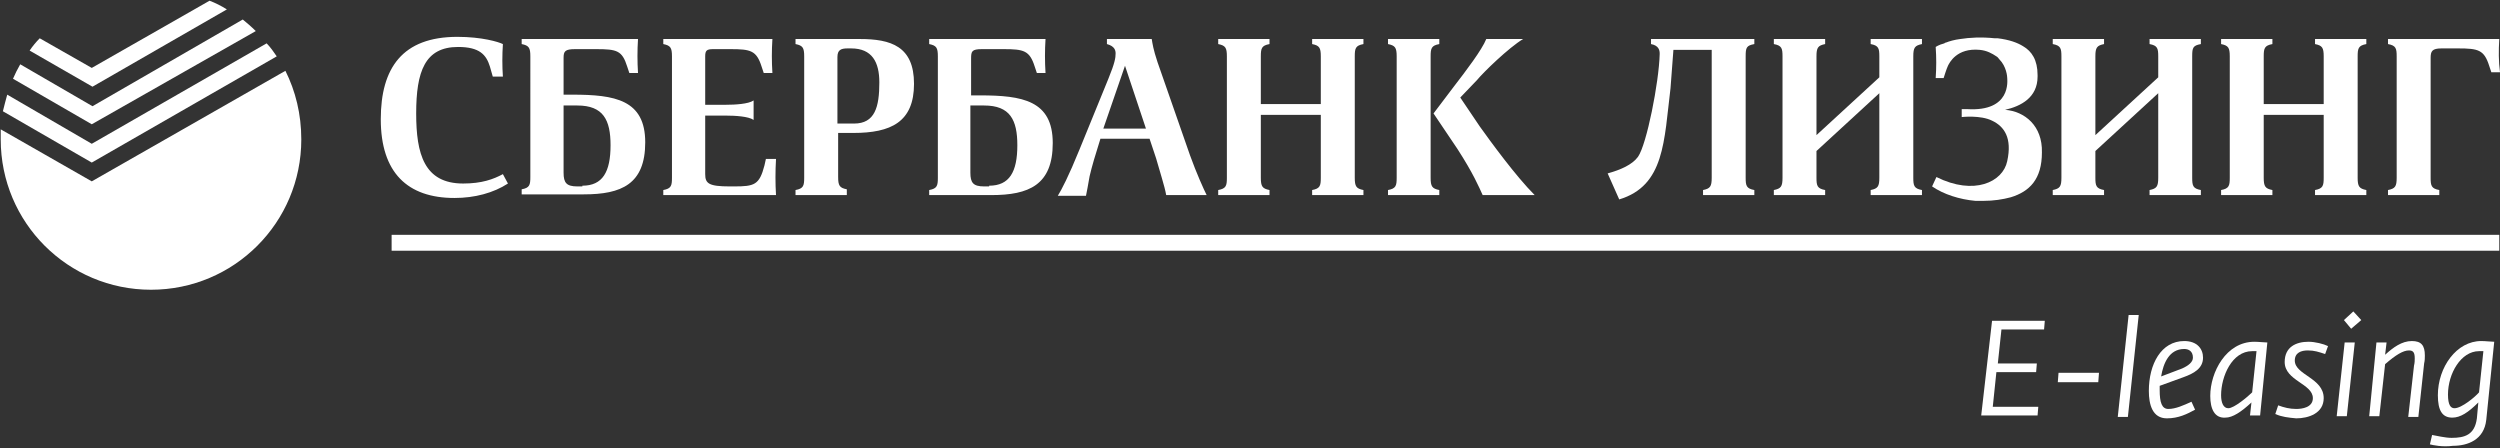 <?xml version="1.0" encoding="utf-8"?>
<!-- Generator: Adobe Illustrator 21.1.0, SVG Export Plug-In . SVG Version: 6.00 Build 0)  -->
<svg version="1.1" id="Слой_1" xmlns="http://www.w3.org/2000/svg" xmlns:xlink="http://www.w3.org/1999/xlink" x="0px" y="0px"
	 viewBox="0 0 346 62" style="enable-background:new 0 0 346 62;" xml:space="preserve">
<rect x="0" y="0" width="346" height="62" fill="#333333" stroke="none"/>
<style type="text/css">
	.st0{fill:white;}
</style>
<g>
	<g>
		<path class="st0" d="M275.7,44.4h7.3l-0.1,1.2H277l-0.5,4.7h5.4l-0.1,1.2h-5.5l-0.5,4.8h6.3l-0.1,1.2h-7.8L275.7,44.4z"/>
		<path class="st0" d="M284.9,51.6h5.6l-0.1,1.3h-5.6L284.9,51.6z"/>
		<path class="st0" d="M294.6,43.6h1.4l-1.5,14.1h-1.4L294.6,43.6z"/>
		<path class="st0" d="M297.4,54.1c0-3.7,1.7-6.9,4.9-6.9c1.8,0,2.6,1.1,2.6,2.3c0,1.5-1.3,2.2-2.7,2.7l-3.3,1.2V54
			c0,1.7,0.3,2.6,1.2,2.6c1,0,2.1-0.5,3.2-1l0.5,1.1c-1.1,0.6-2.3,1.2-3.9,1.2C297.9,57.9,297.4,56,297.4,54.1z M302,51
			c0.9-0.4,1.5-0.9,1.5-1.5c0-0.9-0.6-1.2-1.2-1.2c-2.1,0-2.9,2-3.2,3.8L302,51z"/>
		<path class="st0" d="M305.9,54.8c0-3.3,2.2-7.5,6.1-7.5c0.6,0,1.4,0.1,1.8,0.1l-1,10.1h-1.4l0.2-1.8c-1.4,1.3-2.6,2.1-3.6,2.1
			C306.5,57.9,305.9,56.6,305.9,54.8z M311.7,54.3l0.6-5.7c-0.1,0-0.4,0-0.6,0c-2.8,0-4.3,3.5-4.3,6.1c0,1,0.3,1.8,1,1.8
			C309.2,56.5,311.1,54.9,311.7,54.3z"/>
		<path class="st0" d="M314.9,57.3l0.4-1.2c0.8,0.3,1.6,0.5,2.5,0.5c0.8,0,2.3-0.2,2.3-1.5c0-2-3.9-2.4-3.9-5c0-2.1,1.6-2.8,3.3-2.8
			c0.9,0,2.1,0.3,2.7,0.6l-0.4,1.1c-0.9-0.3-1.5-0.5-2.4-0.5c-0.9,0-1.8,0.3-1.8,1.4c0,2,4,2.4,4,5.2c0,2.1-2.1,2.8-3.8,2.8
			C316.7,57.8,315.8,57.7,314.9,57.3z"/>
		<path class="st0" d="M324.5,47.4h1.4l-1.1,10.2h-1.4L324.5,47.4z M324.4,44.3l1.3-1.2l1.1,1.2l-1.4,1.2L324.4,44.3z"/>
		<path class="st0" d="M328.9,47.4h1.4l-0.2,1.7c1.1-1,2.3-1.9,3.7-1.9c1.3,0,1.8,0.6,1.8,2c0,0.3,0,0.7-0.1,1.1l-0.8,7.4h-1.4
			l0.8-7.1c0.1-0.4,0.1-0.7,0.1-1c0-0.8-0.2-1.1-0.8-1.1c-0.8,0-1.8,0.6-3.3,1.9l-0.8,7.2h-1.4L328.9,47.4z"/>
		<path class="st0" d="M336.3,61.5l0.3-1.3c0.6,0.1,1.8,0.4,2.7,0.4c1.8,0,3.2-0.4,3.5-2.7l0.2-2.2c-1.4,1.4-2.5,2.1-3.6,2.1
			c-1.4,0-2-1-2-3.1c0-3.9,2.6-7.5,6-7.5c0.6,0,1.4,0.1,1.8,0.1l-1.1,10.8c-0.3,2.8-2.6,3.6-4.6,3.6C338,61.9,336.7,61.6,336.3,61.5
			z M343.1,54.3l0.6-5.7c-0.1,0-0.4,0-0.6,0c-2.5,0-4.3,3.1-4.3,6c0,1.5,0.4,1.9,0.9,1.9C340.7,56.5,342.6,54.9,343.1,54.3z"/>
	</g>
	<g>
		<g>
			<path class="st0" d="M31.4,1.3c-0.8-0.5-1.6-0.9-2.4-1.2L12.7,9.4L5.5,5.3C5,5.8,4.5,6.4,4.1,7l8.7,5L31.4,1.3z"/>
			<path class="st0" d="M35.4,4.3c-0.6-0.6-1.2-1.1-1.8-1.6l-20.8,12L2.8,8.9c-0.4,0.7-0.7,1.3-1,2l10.9,6.3L35.4,4.3z"/>
			<path class="st0" d="M38.3,7.8c-0.4-0.6-0.9-1.3-1.4-1.8L12.7,19.9L1,13.1c-0.2,0.7-0.4,1.5-0.6,2.3l12.3,7.1L38.3,7.8z"/>
			<path class="st0" d="M39.5,9.8L12.7,25.1L0.1,17.9c0,0.5,0,0.9,0,1.4c0,11.5,9.3,20.8,20.8,20.8c11.5,0,20.8-9.3,20.8-20.8
				C41.7,15.8,40.9,12.6,39.5,9.8z"/>
		</g>
		<g>
			<g>
				<g>
					<g>
						<g>
							<g>
								<rect x="54.2" y="32.5" class="st0" width="291.7" height="2.2"/>
							</g>
						</g>
					</g>
				</g>
			</g>
		</g>
		<g>
			<g>
				<path class="st0" d="M69.6,24.1l0.7,1.3c-2,1.3-4.6,2-7.4,2c-6.5,0-10.2-3.5-10.2-10.9c0-7.1,3-11.4,10.6-11.4
					c3.4,0,5.7,0.7,6.3,1c-0.1,1.5-0.1,3.1,0,4.5h-1.4l-0.4-1.4c-0.5-1.6-1.4-2.7-4.4-2.7c-4.6,0-5.8,3.4-5.8,9.2
					c0,5.6,1.1,9.7,6.5,9.7C66.7,25.4,68.3,24.8,69.6,24.1z M79.6,6.8C78.2,6.8,78,7.1,78,8v5.1h1.2c5.9,0,10.1,0.7,10.1,6.6
					c0,5.8-3.3,7.2-8.5,7.2h-8.6v-0.7c1.1-0.2,1.2-0.6,1.2-1.7V7.8c0-1.2-0.2-1.5-1.2-1.7V5.4h16.1c-0.1,1.6-0.1,3.1,0,4.7h-1.2
					l-0.3-0.9c-0.7-2.2-1.4-2.4-4.3-2.4H79.6z M80.6,25.7c2.8,0,3.9-1.9,3.9-5.6c0-3.5-1-5.5-4.6-5.5H78v9.3c0,1.4,0.4,1.9,1.9,1.9
					H80.6z M98.7,6.8c-0.9,0-1.1,0.2-1.1,1v6.7h2.9c1.2,0,3.1-0.1,3.8-0.6v2.7c-0.7-0.5-2.6-0.6-3.8-0.6h-2.9v8.1
					c0,1.3,0.5,1.7,3.4,1.7h0.6c2.8,0,3.5-0.2,4.2-2.9L106,22h1.4c-0.1,1.7-0.1,3.4,0,5H91.8v-0.7c1.1-0.2,1.2-0.6,1.2-1.7V7.8
					c0-1.2-0.2-1.5-1.2-1.7V5.4h15.1c-0.1,1.6-0.1,3.1,0,4.7h-1.2l-0.3-0.9c-0.7-2.2-1.5-2.4-4.3-2.4H98.7z M110.1,27v-0.7
					c1.1-0.2,1.2-0.6,1.2-1.7V7.8c0-1.2-0.2-1.5-1.2-1.7V5.4h8.9c4.3,0,7.5,1,7.5,6.2c0,5.3-3.2,6.8-8.4,6.8H116v6.1
					c0,1.2,0.2,1.5,1.2,1.7V27H110.1z M118.2,17.1c2.9,0,3.5-2.3,3.5-5.7c0-2.8-1-4.7-3.9-4.7h-0.5c-0.9,0-1.4,0.2-1.4,1.2v9.2
					H118.2z M135.9,6.8c-1.4,0-1.5,0.3-1.5,1.3v5.1h1.2c5.9,0,10.1,0.7,10.1,6.6c0,5.8-3.3,7.2-8.5,7.2h-8.6v-0.7
					c1.1-0.2,1.2-0.6,1.2-1.7V7.8c0-1.2-0.2-1.5-1.2-1.7V5.4h16.1c-0.1,1.6-0.1,3.1,0,4.7h-1.2l-0.3-0.9c-0.7-2.2-1.5-2.4-4.3-2.4
					H135.9z M136.9,25.7c2.8,0,3.9-1.9,3.9-5.6c0-3.5-1-5.5-4.6-5.5h-1.9v9.3c0,1.4,0.4,1.9,1.9,1.9H136.9z M161.4,27
					c-0.2-1.2-0.9-3.3-1.4-5.1l-0.9-2.7h-6.8c-0.7,2.2-1.2,3.9-1.5,5.2c-0.2,1.2-0.4,2.2-0.5,2.7h-3.9c0.5-0.8,1.5-2.7,3-6.4l4-9.8
					c0.9-2.2,1-2.9,1-3.5c0-0.4-0.1-1-1.2-1.3V5.4h6.2c0.1,0.6,0.2,1.4,0.8,3.2l4.5,12.9c0.9,2.5,1.9,4.7,2.3,5.5H161.4z
					 M158.6,17.8l-2.9-8.7l-3,8.7H158.6z M182.8,15.9h-8.3v8.7c0,1.2,0.2,1.5,1.2,1.7V27h-7.1v-0.7c1.1-0.2,1.2-0.6,1.2-1.7V7.8
					c0-1.2-0.2-1.5-1.2-1.7V5.4h7.1v0.7c-1.1,0.2-1.2,0.6-1.2,1.7v6.6h8.3V7.8c0-1.2-0.2-1.5-1.2-1.7V5.4h7.1v0.7
					c-1.1,0.2-1.2,0.6-1.2,1.7v16.8c0,1.2,0.2,1.5,1.2,1.7V27h-7.1v-0.7c1.1-0.2,1.2-0.6,1.2-1.7V15.9z M193.3,7.8
					c0-1.2-0.2-1.5-1.2-1.7V5.4h7.1v0.7c-1.1,0.2-1.2,0.6-1.2,1.7v16.8c0,1.2,0.2,1.5,1.2,1.7V27h-7.1v-0.7c1.1-0.2,1.2-0.6,1.2-1.7
					V7.8z M204.8,17.5c1.5,2.1,5,6.9,7.6,9.5h-7.2c-0.5-1.1-1.3-3-3.5-6.4l-3.3-4.9l2.8-3.7c1.7-2.2,3.9-5.1,4.5-6.6h5.1v0
					c-2,1.2-5.5,4.6-6.4,5.7l-2.3,2.4L204.8,17.5z"/>
			</g>
			<path class="st0" d="M321.6,15.9h-8.3v8.7c0,1.2,0.2,1.5,1.2,1.7V27h-7.1v-0.7c1.1-0.2,1.2-0.6,1.2-1.7V7.8
				c0-1.2-0.2-1.5-1.2-1.7V5.4h7.1v0.7c-1.1,0.2-1.2,0.6-1.2,1.7v6.6h8.3V7.8c0-1.2-0.2-1.5-1.2-1.7V5.4h7.1v0.7
				c-1.1,0.2-1.2,0.6-1.2,1.7v16.8c0,1.2,0.2,1.5,1.2,1.7V27h-7.1v-0.7c1.1-0.2,1.2-0.6,1.2-1.7V15.9z"/>
			<path class="st0" d="M266,6.1V5.4h-7.1v0.7c1.1,0.2,1.2,0.6,1.2,1.7v2.9l-8.7,8l0-10.9c0-1.2,0.2-1.5,1.2-1.7V5.4h-7.1v0.7
				c1.1,0.2,1.2,0.6,1.2,1.7v16.8c0,1.2-0.2,1.5-1.2,1.7V27h7.1v-0.7c-1.1-0.2-1.2-0.6-1.2-1.7v-3.7l8.7-8l0,11.7
				c0,1.2-0.2,1.5-1.2,1.7V27h7.1v-0.7c-1.1-0.2-1.2-0.6-1.2-1.7V7.8C264.8,6.6,265,6.3,266,6.1z"/>
			<path class="st0" d="M304.6,6.1V5.4h-7.1v0.7c1.1,0.2,1.2,0.6,1.2,1.7v2.9l-8.7,8l0-10.9c0-1.2,0.2-1.5,1.2-1.7V5.4h-7.1v0.7
				c1.1,0.2,1.2,0.6,1.2,1.7v16.8c0,1.2-0.2,1.5-1.2,1.7V27h7.1v-0.7c-1.1-0.2-1.2-0.6-1.2-1.7v-3.7l8.7-8l0,11.7
				c0,1.2-0.2,1.5-1.2,1.7V27h7.1v-0.7c-1.1-0.2-1.2-0.6-1.2-1.7V7.8C303.4,6.6,303.5,6.3,304.6,6.1z"/>
			<path class="st0" d="M242.8,6.1V5.4h-14.3v0.7c1.1,0.2,1.2,0.9,1.2,1.3c0,0,0,0.1,0,0.1c-0.1,3.9-1.8,12.5-3,14.2
				c-0.8,1.1-2.4,1.8-4.2,2.3l1.6,3.6c6.3-1.9,6.2-8.1,7.1-15.4l0.4-5.3h5.3v17.7c0,1.2-0.2,1.5-1.2,1.7V27h7.1v-0.7
				c-1.1-0.2-1.2-0.6-1.2-1.7V7.8C241.6,6.6,241.7,6.3,242.8,6.1z"/>
			<path class="st0" d="M345.9,5.4h-10.5h-4.9v0.7c1.1,0.2,1.2,0.6,1.2,1.7v16.8c0,1.2-0.2,1.5-1.2,1.7V27h4.5h2.6v-0.7
				c-1.1-0.2-1.2-0.6-1.2-1.7V8.5l0,0V8c0-0.9,0.2-1.3,1.5-1.3h2.3c2.8,0,3.6,0.2,4.3,2.4l0.3,0.9h1.2C345.8,8.5,345.8,7,345.9,5.4z
				"/>
			<path class="st0" d="M277.5,15.2c2.2-0.5,4.5-1.7,4.5-4.6c0-0.1,0-0.1,0-0.2c0-2.1-0.8-3.3-2-4c-0.8-0.5-1.9-0.9-3.5-1.1
				c0,0-0.3,0-0.4,0c-1.9-0.2-3.5-0.1-4.8,0.1c-0.8,0.1-1.5,0.3-2,0.5c-0.1,0-0.1,0-0.2,0.1c0,0,0,0,0,0c-0.8,0.2-1.2,0.5-1.2,0.5
				c0.1,1.5,0.1,2.8,0,4.3h1.1c0,0,0,0,0,0s0.4-1.3,0.6-1.7c0.2-0.4,1.2-2.5,4.4-2.2c1,0.1,1.7,0.5,2.3,0.9c0.2,0.1,0.3,0.3,0.4,0.4
				c0,0,0,0,0,0c1,1,1.1,2.4,1.1,2.6c0,0.3,0.6,4.7-5.6,4.3l-0.7,0l0,1.1c0,0,2.6-0.3,4.2,0.5c1.7,0.8,2.8,2.4,2.1,5.6
				c-0.6,2.9-4.6,4.8-9.8,2.2c0,0,0,0,0,0l-0.6,1.3c1.6,1.1,3.8,1.8,6,2c0,0,0.8,0,1.1,0c1.4,0,2.7-0.2,3.8-0.5
				c2.6-0.8,4.3-2.5,4.3-6.2C282.7,17.4,280.2,15.4,277.5,15.2z"/>
		</g>
	</g>
</g>
</svg>
